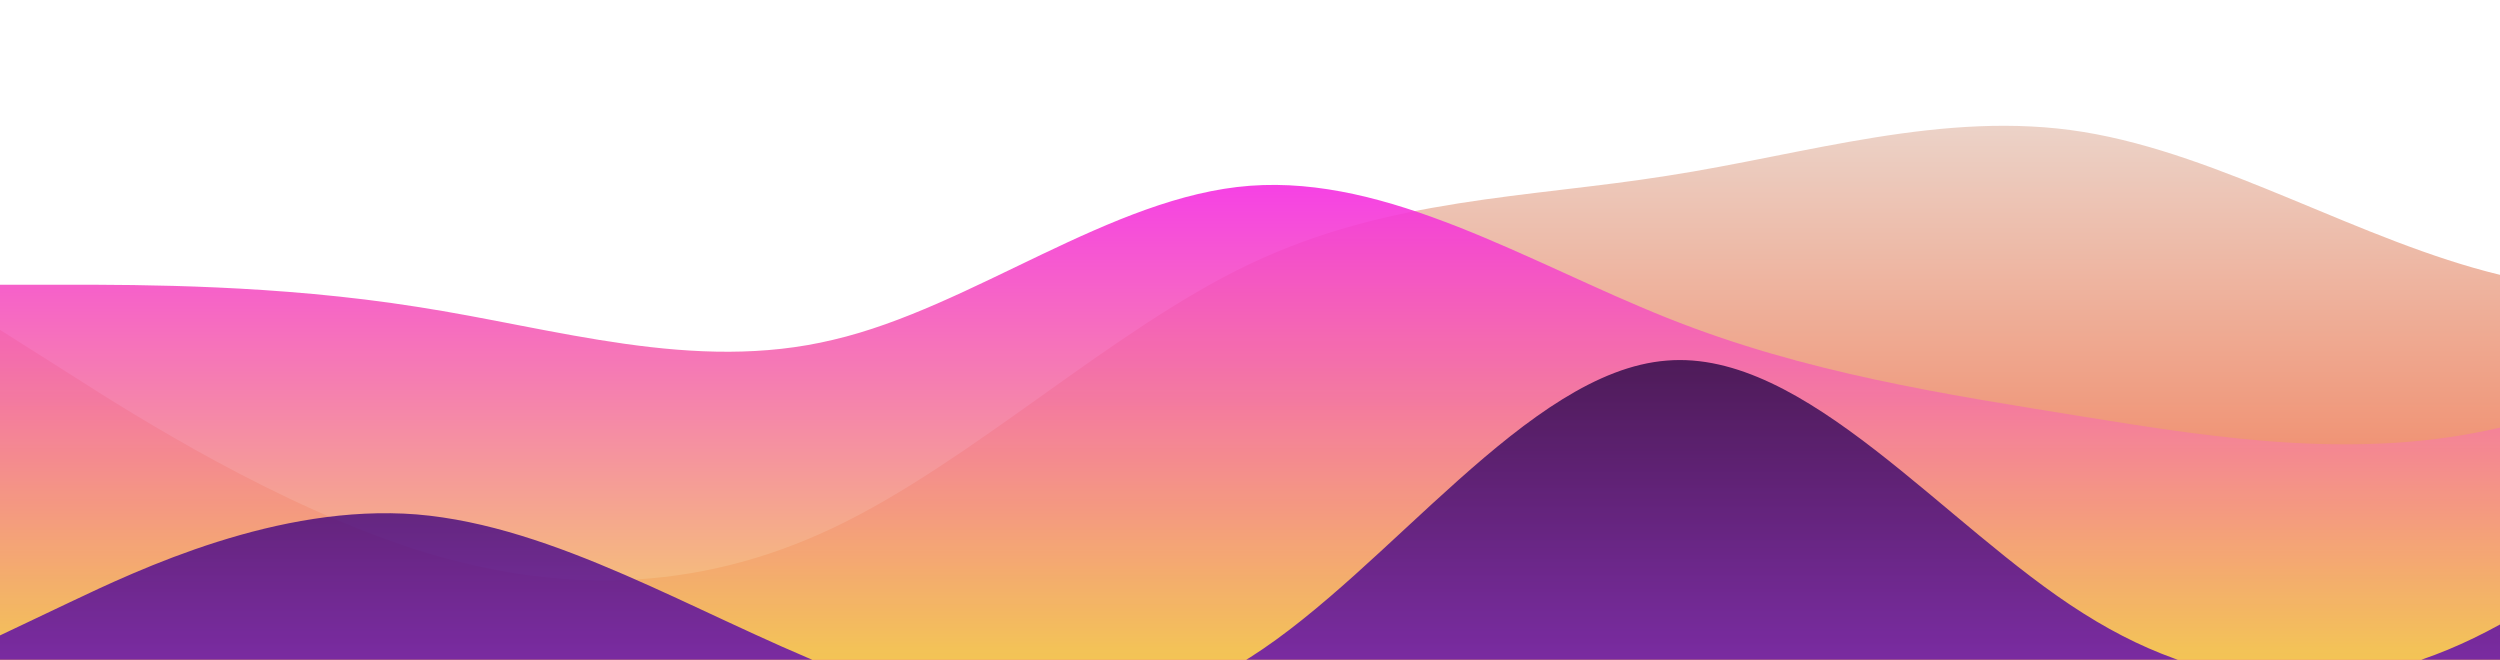 <?xml version="1.0" standalone="no"?>
<svg xmlns:xlink="http://www.w3.org/1999/xlink" 
    id="wave" 
    style="transform:rotate(0deg); 
    transition: 0.3s" 

    viewBox="0 0 1440 380" 
    version="1.1" 
    xmlns="http://www.w3.org/2000/svg">
    <defs>
    <linearGradient id="sw-gradient-0" x1="0" x2="0" y1="1" y2="0"><stop stop-color="rgba(243, 106, 62, 1)" offset="0%"/><stop stop-color="rgba(234.829, 222.43, 215.522, 1)" offset="100%"/></linearGradient></defs><path style="transform:translate(0, 0px); opacity:1" fill="url(#sw-gradient-0)" d="M0,190L40,215.3C80,241,160,291,240,316.7C320,342,400,342,480,304C560,266,640,190,720,152C800,114,880,114,960,101.3C1040,89,1120,63,1200,76C1280,89,1360,139,1440,158.3C1520,177,1600,165,1680,158.3C1760,152,1840,152,1920,139.3C2000,127,2080,101,2160,101.3C2240,101,2320,127,2400,171C2480,215,2560,279,2640,266C2720,253,2800,165,2880,126.7C2960,89,3040,101,3120,88.7C3200,76,3280,38,3360,69.7C3440,101,3520,203,3600,259.7C3680,317,3760,329,3840,310.3C3920,291,4000,241,4080,183.7C4160,127,4240,63,4320,63.3C4400,63,4480,127,4560,177.3C4640,228,4720,266,4800,272.3C4880,279,4960,253,5040,247C5120,241,5200,253,5280,272.3C5360,291,5440,317,5520,285C5600,253,5680,165,5720,120.3L5760,76L5760,380L5720,380C5680,380,5600,380,5520,380C5440,380,5360,380,5280,380C5200,380,5120,380,5040,380C4960,380,4880,380,4800,380C4720,380,4640,380,4560,380C4480,380,4400,380,4320,380C4240,380,4160,380,4080,380C4000,380,3920,380,3840,380C3760,380,3680,380,3600,380C3520,380,3440,380,3360,380C3280,380,3200,380,3120,380C3040,380,2960,380,2880,380C2800,380,2720,380,2640,380C2560,380,2480,380,2400,380C2320,380,2240,380,2160,380C2080,380,2000,380,1920,380C1840,380,1760,380,1680,380C1600,380,1520,380,1440,380C1360,380,1280,380,1200,380C1120,380,1040,380,960,380C880,380,800,380,720,380C640,380,560,380,480,380C400,380,320,380,240,380C160,380,80,380,40,380L0,380Z"/><defs><linearGradient id="sw-gradient-1" x1="0" x2="0" y1="1" y2="0"><stop stop-color="rgba(243, 237.124, 62, 1)" offset="0%"/><stop stop-color="rgba(246.39, 11, 255, 1)" offset="100%"/></linearGradient></defs><path style="transform:translate(0, 50px); opacity:0.9" fill="url(#sw-gradient-1)" d="M0,114L40,114C80,114,160,114,240,126.7C320,139,400,165,480,145.7C560,127,640,63,720,57C800,51,880,101,960,133C1040,165,1120,177,1200,190C1280,203,1360,215,1440,196.3C1520,177,1600,127,1680,120.3C1760,114,1840,152,1920,183.7C2000,215,2080,241,2160,209C2240,177,2320,89,2400,44.3C2480,0,2560,0,2640,6.3C2720,13,2800,25,2880,69.7C2960,114,3040,190,3120,228C3200,266,3280,266,3360,253.3C3440,241,3520,215,3600,183.7C3680,152,3760,114,3840,101.3C3920,89,4000,101,4080,133C4160,165,4240,215,4320,215.3C4400,215,4480,165,4560,133C4640,101,4720,89,4800,101.3C4880,114,4960,152,5040,158.3C5120,165,5200,139,5280,164.7C5360,190,5440,266,5520,259.7C5600,253,5680,165,5720,120.3L5760,76L5760,380L5720,380C5680,380,5600,380,5520,380C5440,380,5360,380,5280,380C5200,380,5120,380,5040,380C4960,380,4880,380,4800,380C4720,380,4640,380,4560,380C4480,380,4400,380,4320,380C4240,380,4160,380,4080,380C4000,380,3920,380,3840,380C3760,380,3680,380,3600,380C3520,380,3440,380,3360,380C3280,380,3200,380,3120,380C3040,380,2960,380,2880,380C2800,380,2720,380,2640,380C2560,380,2480,380,2400,380C2320,380,2240,380,2160,380C2080,380,2000,380,1920,380C1840,380,1760,380,1680,380C1600,380,1520,380,1440,380C1360,380,1280,380,1200,380C1120,380,1040,380,960,380C880,380,800,380,720,380C640,380,560,380,480,380C400,380,320,380,240,380C160,380,80,380,40,380L0,380Z"/><defs><linearGradient id="sw-gradient-2" x1="0" x2="0" y1="1" y2="0"><stop stop-color="rgba(122.144, 4.906, 243.936, 1)" offset="0%"/><stop stop-color="rgba(7.151, 7.151, 7.151, 1)" offset="100%"/></linearGradient></defs><path style="transform:translate(0, 100px); opacity:0.8" fill="url(#sw-gradient-2)" d="M0,266L40,247C80,228,160,190,240,196.3C320,203,400,253,480,285C560,317,640,329,720,278.7C800,228,880,114,960,107.7C1040,101,1120,203,1200,253.3C1280,304,1360,304,1440,259.7C1520,215,1600,127,1680,82.3C1760,38,1840,38,1920,82.3C2000,127,2080,215,2160,240.7C2240,266,2320,228,2400,177.3C2480,127,2560,63,2640,57C2720,51,2800,101,2880,145.7C2960,190,3040,228,3120,259.7C3200,291,3280,317,3360,278.7C3440,241,3520,139,3600,82.3C3680,25,3760,13,3840,31.7C3920,51,4000,101,4080,107.7C4160,114,4240,76,4320,101.3C4400,127,4480,215,4560,259.7C4640,304,4720,304,4800,285C4880,266,4960,228,5040,183.7C5120,139,5200,89,5280,76C5360,63,5440,89,5520,107.7C5600,127,5680,139,5720,145.7L5760,152L5760,380L5720,380C5680,380,5600,380,5520,380C5440,380,5360,380,5280,380C5200,380,5120,380,5040,380C4960,380,4880,380,4800,380C4720,380,4640,380,4560,380C4480,380,4400,380,4320,380C4240,380,4160,380,4080,380C4000,380,3920,380,3840,380C3760,380,3680,380,3600,380C3520,380,3440,380,3360,380C3280,380,3200,380,3120,380C3040,380,2960,380,2880,380C2800,380,2720,380,2640,380C2560,380,2480,380,2400,380C2320,380,2240,380,2160,380C2080,380,2000,380,1920,380C1840,380,1760,380,1680,380C1600,380,1520,380,1440,380C1360,380,1280,380,1200,380C1120,380,1040,380,960,380C880,380,800,380,720,380C640,380,560,380,480,380C400,380,320,380,240,380C160,380,80,380,40,380L0,380Z"/></svg>
